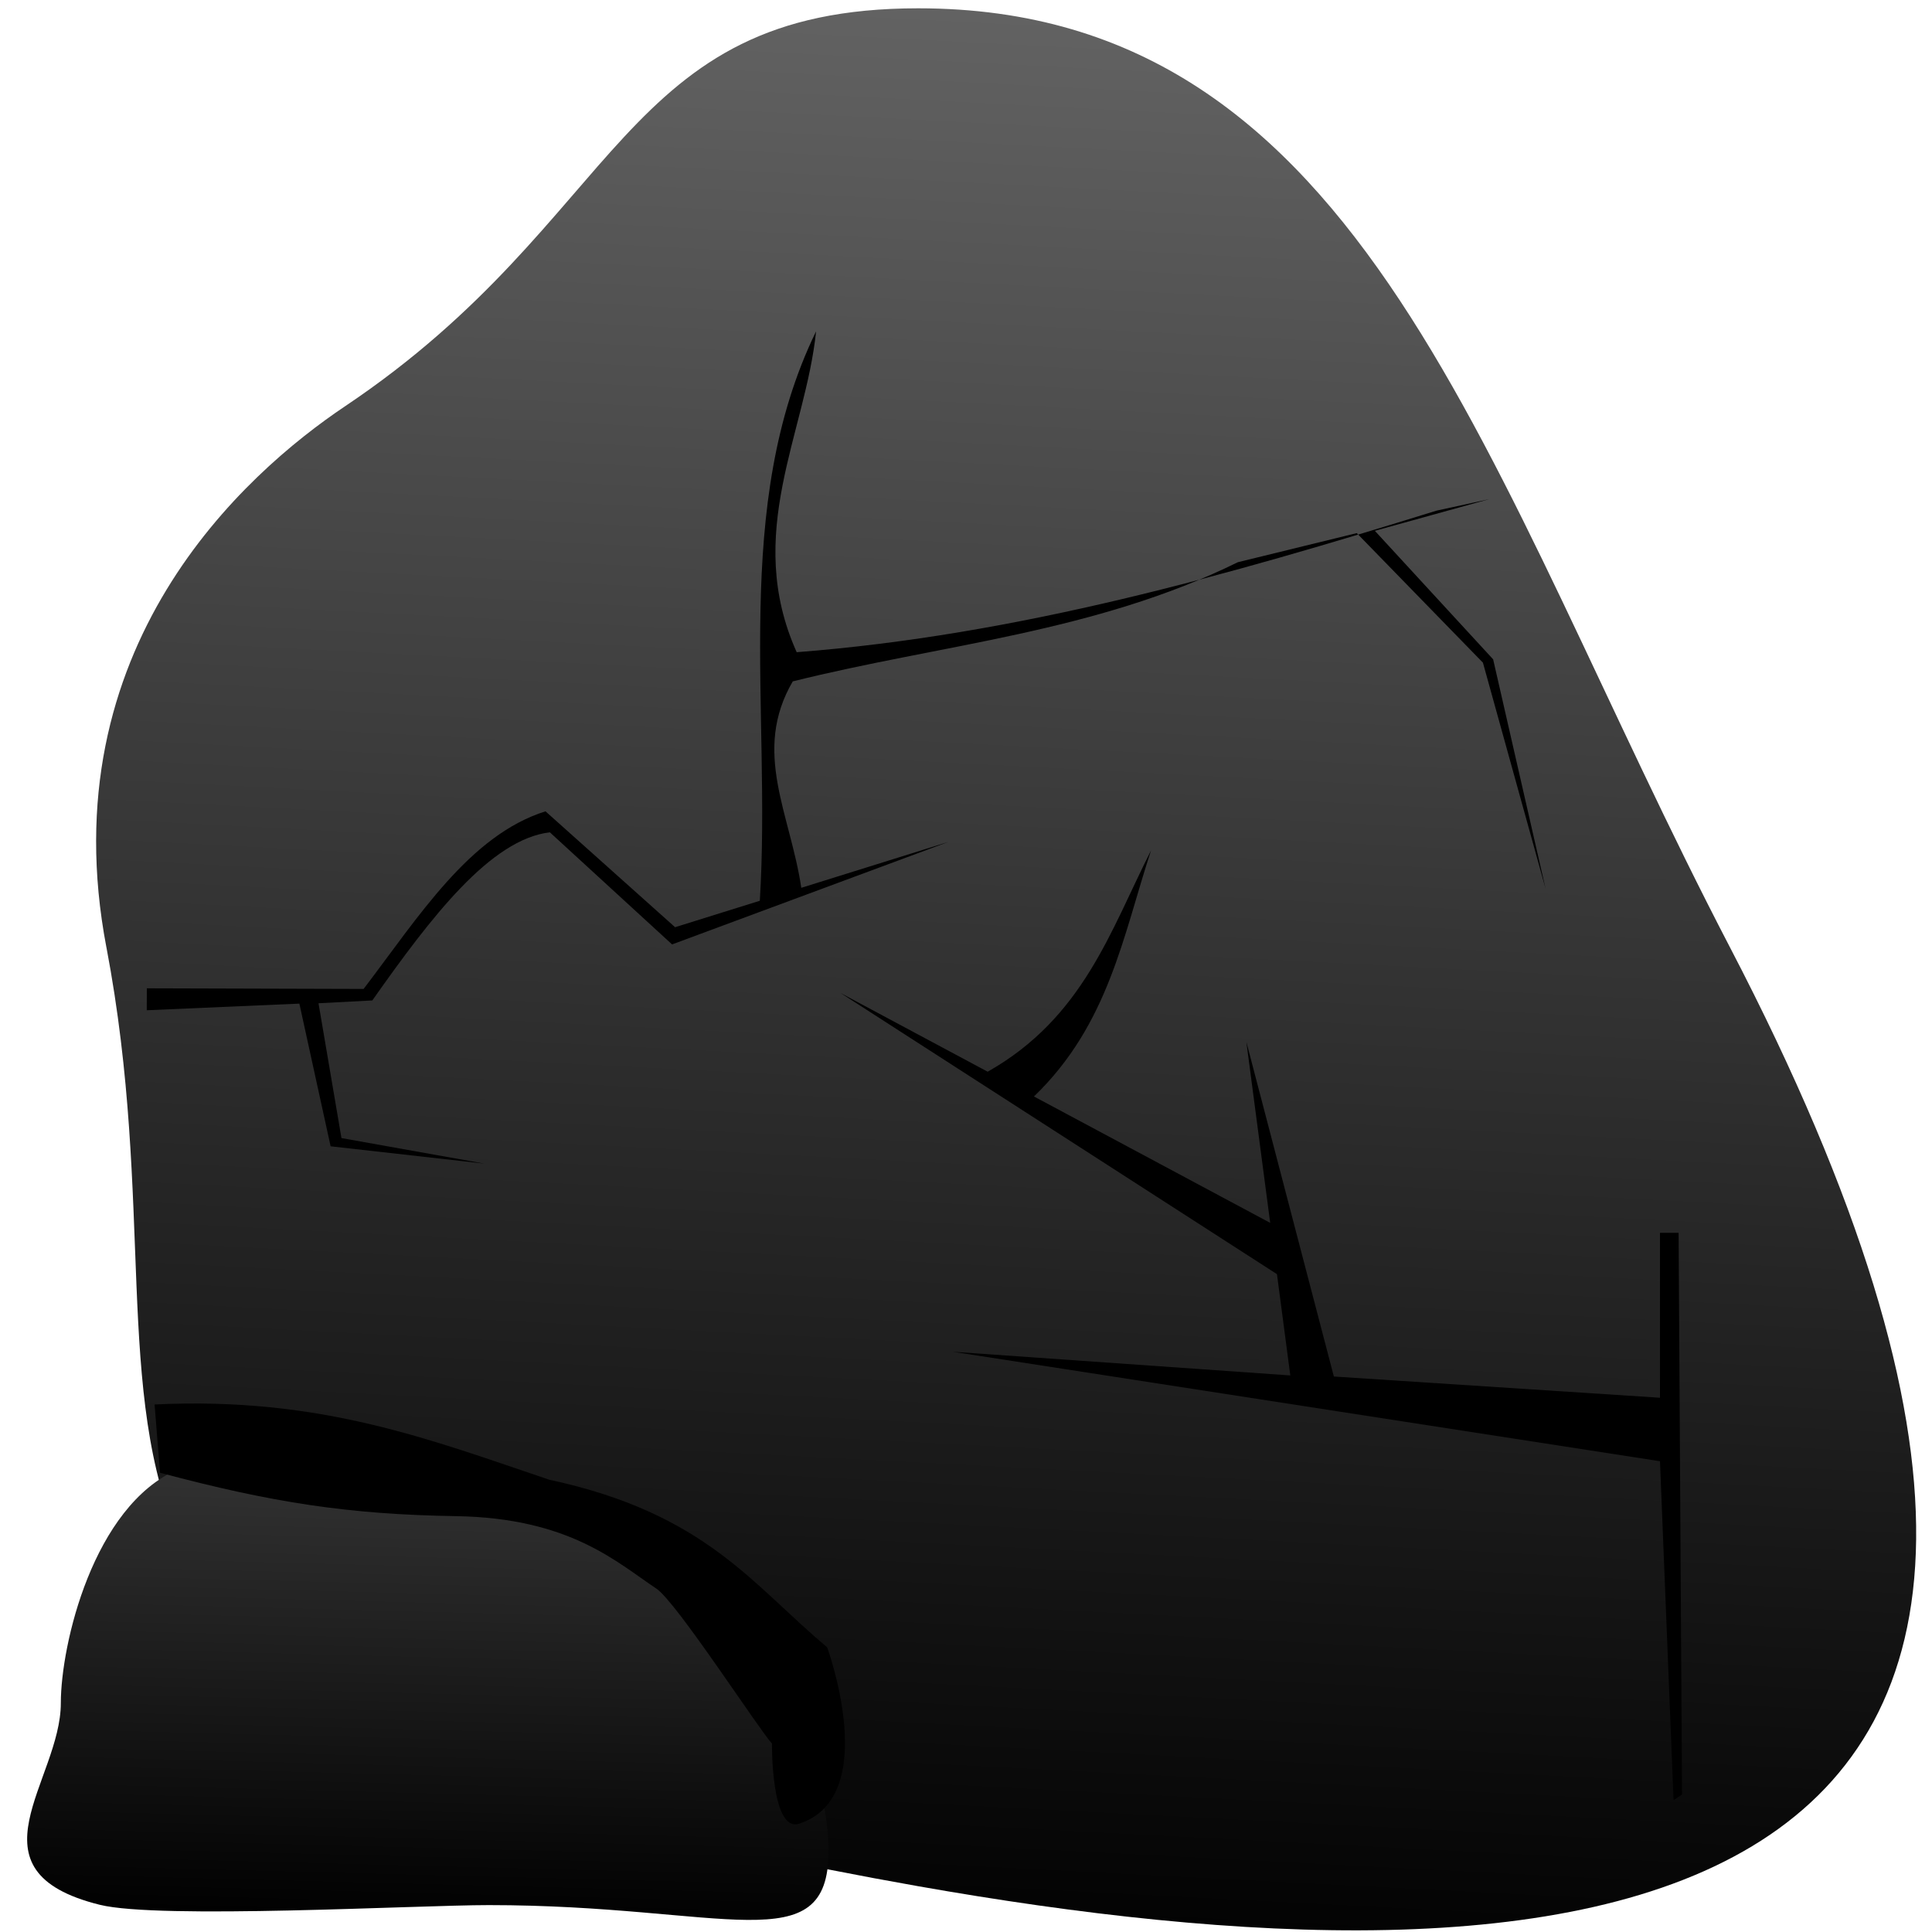<?xml version="1.0" encoding="UTF-8" standalone="no"?>
<!-- Created with Inkscape (http://www.inkscape.org/) -->

<svg
   xmlns:dc="http://purl.org/dc/elements/1.1/"
   xmlns:cc="http://creativecommons.org/ns#"
   xmlns:rdf="http://www.w3.org/1999/02/22-rdf-syntax-ns#"
   xmlns:svg="http://www.w3.org/2000/svg"
   xmlns="http://www.w3.org/2000/svg"
   xmlns:xlink="http://www.w3.org/1999/xlink"
   xmlns:sodipodi="http://sodipodi.sourceforge.net/DTD/sodipodi-0.dtd"
   xmlns:inkscape="http://www.inkscape.org/namespaces/inkscape"
   width="64"
   height="64"
   id="svg4325"
   version="1.1"
   inkscape:version="0.91 r"
   viewBox="0 0 64 64"
   sodipodi:docname="kamien3.svg">
  <defs
     id="defs4327">
    <linearGradient
       inkscape:collect="always"
       id="linearGradient4350">
      <stop
         style="stop-color:#333333;stop-opacity:1;"
         offset="0"
         id="stop4352" />
      <stop
         style="stop-color:#000000;stop-opacity:1"
         offset="1"
         id="stop4354" />
    </linearGradient>
    <linearGradient
       inkscape:collect="always"
       id="linearGradient4336">
      <stop
         style="stop-color:#666666;stop-opacity:1;"
         offset="0"
         id="stop4338" />
      <stop
         style="stop-color:#000000;stop-opacity:1"
         offset="1"
         id="stop4340" />
    </linearGradient>
    <linearGradient
       inkscape:collect="always"
       xlink:href="#linearGradient4336"
       id="linearGradient4342"
       x1="31.273"
       y1="0.545"
       x2="27.455"
       y2="64"
       gradientUnits="userSpaceOnUse"
       gradientTransform="matrix(1.238,0,0,1.063,-6.445,-2.816)" />
    <linearGradient
       inkscape:collect="always"
       xlink:href="#linearGradient4350"
       id="linearGradient4356"
       x1="11.455"
       y1="48.682"
       x2="11"
       y2="63.455"
       gradientUnits="userSpaceOnUse"
       gradientTransform="matrix(1.238,0,0,1.037,-2.711,-2.121)" />
  </defs>
  <sodipodi:namedview
     id="base"
     pagecolor="#ffffff"
     bordercolor="#666666"
     borderopacity="1.0"
     inkscape:pageopacity="0.0"
     inkscape:pageshadow="2"
     inkscape:zoom="11"
     inkscape:cx="24.281769"
     inkscape:cy="44.24662"
     inkscape:current-layer="layer1"
     showgrid="true"
     inkscape:document-units="px"
     inkscape:grid-bbox="true"
     inkscape:window-width="1366"
     inkscape:window-height="715"
     inkscape:window-x="0"
     inkscape:window-y="0"
     inkscape:window-maximized="1" />
  <g
     id="layer1"
     inkscape:label="Layer 1"
     inkscape:groupmode="layer">
    <path
       style="fill:url(#linearGradient4342);fill-opacity:1;stroke:#000000;stroke-width:0.688;stroke-miterlimit:4;stroke-dasharray:none;stroke-opacity:0"
       d="M 3.525,31.379 C 6.749,48.329 -2.052,56.749 30.415,62.483 51.451,66.197 74.876,65.112 57.306,31.379 49.139,15.697 45.267,0.275 30.415,0.275 c -9.933,0 -9.712,6.965 -18.976,13.177 -3.354,2.249 -9.804,8 -7.915,17.927 z"
       id="path4333"
       inkscape:connector-curvature="0"
       sodipodi:nodetypes="ssssss" />
    <path
       style="fill:url(#linearGradient4356);fill-opacity:1;stroke:#000000;stroke-width:0.68;stroke-miterlimit:4;stroke-dasharray:none;stroke-opacity:0"
       d="m 27.447,61.318 c 0,3.696 -3.422,1.791 -11.253,1.791 -2.379,0 -10.922,0.478 -12.891,-0.011 -4.512,-1.12 -1.288,-4.108 -1.288,-6.682 4e-7,-1.94 1.074,-6.516 3.869,-7.738 2.529,-1.106 6.59,1.046 10.309,1.046 7.831,0 11.253,7.898 11.253,11.594 z"
       id="path4344"
       inkscape:connector-curvature="0"
       sodipodi:nodetypes="sssssss" />
    <path
       style="fill:#000000;stroke:#000000;stroke-width:0.726;stroke-miterlimit:4;stroke-dasharray:none;stroke-opacity:0"
       d="m 5.121,46.526 c 5.523,-0.273 9.21,1.194 13.075,2.492 5.2,1.117 6.735,3.493 9.203,5.548 0,0 1.822,4.963 -0.927,5.845 -0.934,0.3 -0.9,-2.654 -0.9,-2.654 -0.43,-0.463 -3.17,-4.697 -3.829,-5.133 -1.312,-0.869 -2.858,-2.341 -6.646,-2.4 -3.544,-0.056 -6.083,-0.447 -9.795,-1.437 z"
       id="rect4347"
       inkscape:connector-curvature="0"
       sodipodi:nodetypes="cccsssscc" />
    <path
       style="fill:#000000;stroke:#000000;stroke-width:0.823;stroke-miterlimit:4;stroke-dasharray:none;stroke-opacity:0"
       d="m 4.864,32.739 7.181,0.021 c 1.822,-2.391 3.509,-5.092 6.025,-5.884 l 4.293,3.839 2.807,-0.876 c 0.39,-6.339 -0.954,-13.066 1.864,-18.863 -0.349,3.39 -2.405,6.695 -0.643,10.629 7.328,-0.566 14.281,-2.546 21.191,-4.688 l 1.748,-0.381 -3.786,1.048 3.918,4.257 1.739,7.604 -2.077,-7.493 -4.18,-4.292 -3.939,0.964 c -4.741,2.334 -9.815,2.718 -14.744,3.948 -1.354,2.324 -0.087,4.37 0.283,6.838 l 4.867,-1.519 -9.148,3.394 -4.049,-3.714 c -1.96,0.236 -3.921,2.787 -5.881,5.57 l -1.782,0.093 0.76,4.466 4.733,0.846 -5.092,-0.573 -1.035,-4.727 -5.055,0.22 z"
       id="rect4358"
       inkscape:connector-curvature="0"
       sodipodi:nodetypes="cccccccccccccccccccccccccccc" />
    <path
       style="fill:#000000;stroke:#000000;stroke-width:0.879;stroke-miterlimit:4;stroke-dasharray:none;stroke-opacity:0"
       d="m 54.989,40.838 0.617,0 0.113,18.607 -0.28,0.189 -0.45,-11.229 -23.425,-3.626 11.179,0.784 -0.442,-3.355 -14.459,-9.315 4.876,2.609 c 3.168,-1.792 4.065,-4.671 5.413,-7.334 -0.927,2.82 -1.402,5.767 -3.88,8.154 l 7.826,4.187 -0.79,-5.997 2.899,11.087 10.803,0.703 z"
       id="rect4361"
       inkscape:connector-curvature="0"
       sodipodi:nodetypes="ccccccccccccccccc" />
  </g>
</svg>

